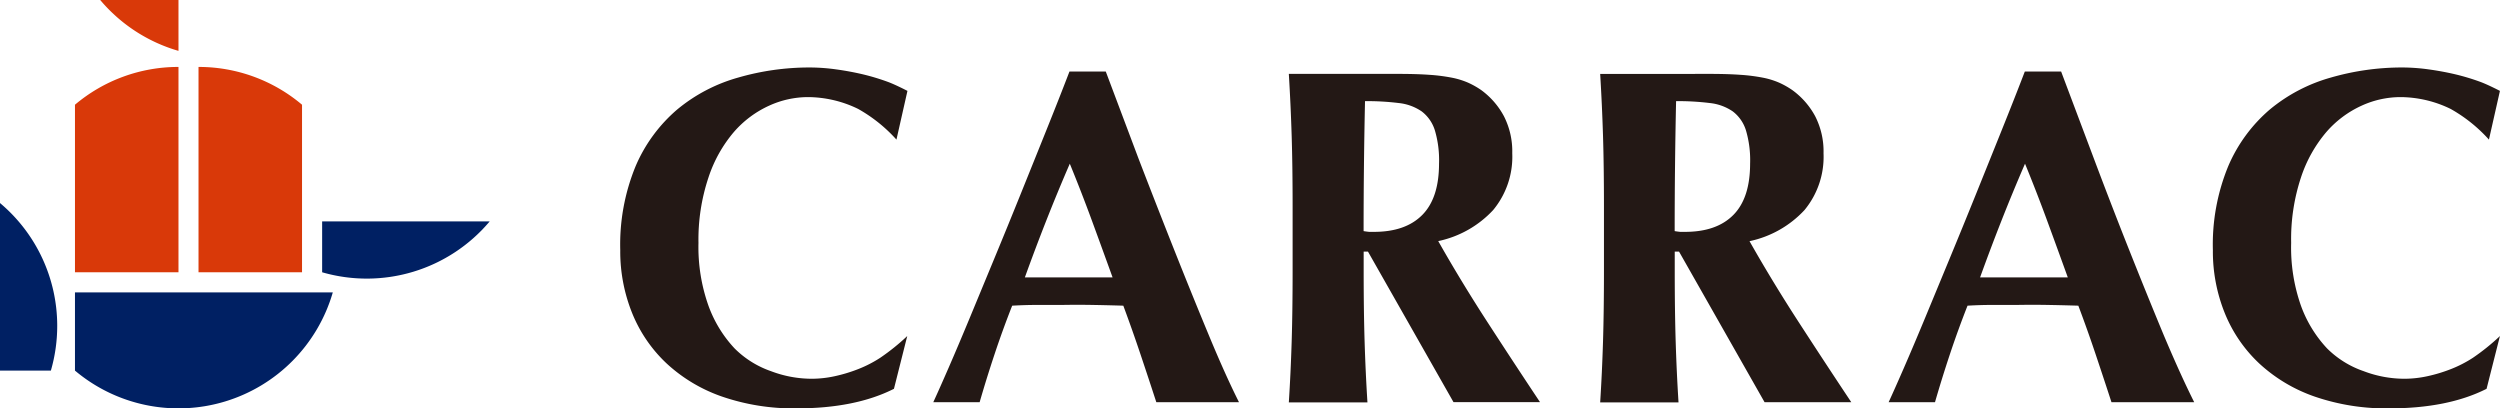 <svg id="レイヤー_1" data-name="レイヤー 1" xmlns="http://www.w3.org/2000/svg" viewBox="0 0 370.49 60.52"><defs><style>.cls-2{fill:#d93909}.cls-3{fill:#002063}</style></defs><path d="M183.61 59.6h-12.25q-1.13-3.47-2.34-7.08t-2.55-7.22q-2.27-.07-4.53-.11t-4.53 0h-3.68q-1.84 0-3.73.11-1.42 3.61-2.62 7.22t-2.2 7.08h-6.87q.85-1.84 2.27-5.1t3.12-7.36l3.65-8.82q1.95-4.71 3.89-9.52t3.82-9.49q1.88-4.67 3.43-8.71h5.38l4.85 12.89Q171.36 30.35 174 37t5.1 12.57q2.45 5.92 4.51 10.03zm-25.07-35.34q-1.84 4.25-3.47 8.39t-3.19 8.46h13q-1.56-4.32-3.08-8.46t-3.26-8.39zM325.17 59.6h-12.26q-1.13-3.47-2.34-7.08T308 45.3q-2.27-.07-4.53-.11t-4.53 0h-3.68q-1.84 0-3.68.11-1.42 3.61-2.62 7.22t-2.2 7.08h-6.87q.85-1.84 2.27-5.1t3.12-7.36l3.65-8.82q1.95-4.71 3.89-9.52t3.82-9.49q1.88-4.67 3.43-8.71h5.38l4.85 12.89q2.58 6.87 5.21 13.49t5.1 12.57q2.5 5.94 4.56 10.05zM300.1 24.26q-1.84 4.25-3.47 8.39t-3.19 8.46h13q-1.56-4.32-3.08-8.46t-3.26-8.39zm-92.84-13.31q2.69 0 4.6.14a26.55 26.55 0 0 1 3.29.42 11.63 11.63 0 0 1 2.41.74 12.22 12.22 0 0 1 1.95 1.1 11.5 11.5 0 0 1 3.36 3.86 11.43 11.43 0 0 1 1.24 5.49 12.38 12.38 0 0 1-2.83 8.43 15.46 15.46 0 0 1-8.14 4.6q3.4 6 7.29 12t7.79 11.86H215.4l-12.67-22.3h-.64v2.9q0 5.88.14 10.44t.42 9H191q.28-4.39.42-9t.14-10.44v-9.62q0-5.88-.14-10.44t-.42-9.18zm5.38 8.36a5.61 5.61 0 0 0-1.95-2.8 7.37 7.37 0 0 0-3.4-1.24 37.93 37.93 0 0 0-5-.28q-.21 9.63-.21 19.26.42.07.81.11h.74q4.67 0 7.15-2.51t2.48-7.61a15.6 15.6 0 0 0-.62-4.93zm40.72-8.36q2.69 0 4.6.14a26.55 26.55 0 0 1 3.29.42 11.63 11.63 0 0 1 2.41.74 12.22 12.22 0 0 1 1.95 1.1 11.5 11.5 0 0 1 3.39 3.87 11.43 11.43 0 0 1 1.24 5.49 12.38 12.38 0 0 1-2.83 8.43 15.46 15.46 0 0 1-8.14 4.6q3.4 6 7.29 12t7.79 11.86H261.5l-12.67-22.31h-.64v2.9q0 5.88.14 10.44t.42 9h-11.61q.28-4.39.42-9t.14-10.44v-9.62q0-5.88-.14-10.44t-.42-9.17zm5.38 8.36a5.61 5.61 0 0 0-1.95-2.8 7.37 7.37 0 0 0-3.4-1.24 37.93 37.93 0 0 0-5-.28q-.21 9.63-.21 19.26.42.07.81.11h.74q4.67 0 7.15-2.51t2.48-7.61a15.6 15.6 0 0 0-.62-4.93zM132.48 57.62q-5.74 2.9-14.45 2.9a32.57 32.57 0 0 1-11-1.74 23.32 23.32 0 0 1-8.21-4.89 21 21 0 0 1-5.13-7.47 24.39 24.39 0 0 1-1.77-9.35 30.47 30.47 0 0 1 2.3-12.5 22.84 22.84 0 0 1 6.16-8.36 24.5 24.5 0 0 1 9-4.71A38 38 0 0 1 120 10a28.75 28.75 0 0 1 3.89.28q2.05.28 4 .74a33.09 33.09 0 0 1 3.65 1.1c1.16.42 2.94 1.35 2.94 1.35l-1.63 7.22a22.27 22.27 0 0 0-5.68-4.55 17.12 17.12 0 0 0-7.49-1.75 13.94 13.94 0 0 0-5.7 1.27 15.31 15.31 0 0 0-5.21 3.89 20 20 0 0 0-3.77 6.73 29.06 29.06 0 0 0-1.49 9.72 25.94 25.94 0 0 0 1.49 9.33 18.4 18.4 0 0 0 3.86 6.3 14.2 14.2 0 0 0 5.38 3.37 17.06 17.06 0 0 0 6.05 1.13 16.12 16.12 0 0 0 3.47-.39 22.52 22.52 0 0 0 3.47-1.06 18 18 0 0 0 3.22-1.66 32.21 32.21 0 0 0 4-3.22zm236.02 0q-5.74 2.9-14.45 2.9a32.57 32.57 0 0 1-11-1.74 23.32 23.32 0 0 1-8.21-4.89 21 21 0 0 1-5.13-7.47 24.39 24.39 0 0 1-1.77-9.35 30.47 30.47 0 0 1 2.3-12.5 22.84 22.84 0 0 1 6.16-8.36 24.5 24.5 0 0 1 9-4.71A38 38 0 0 1 356 10a28.75 28.75 0 0 1 3.89.28q2.05.28 4 .74a33.09 33.09 0 0 1 3.65 1.1c1.16.42 2.94 1.35 2.94 1.35l-1.63 7.22a22.27 22.27 0 0 0-5.68-4.55 17.12 17.12 0 0 0-7.49-1.75 13.94 13.94 0 0 0-5.7 1.27 15.31 15.31 0 0 0-5.21 3.89 20 20 0 0 0-3.77 6.73 29.06 29.06 0 0 0-1.46 9.72 25.94 25.94 0 0 0 1.46 9.33 18.4 18.4 0 0 0 3.86 6.3 14.2 14.2 0 0 0 5.41 3.37 17.06 17.06 0 0 0 6.05 1.13 16.12 16.12 0 0 0 3.47-.39 22.52 22.52 0 0 0 3.47-1.06 18 18 0 0 0 3.22-1.66 32.21 32.21 0 0 0 4-3.22z" fill="#231815"/><path class="cls-2" d="M44.76 40.35V15.52a23.71 23.71 0 0 0-15.34-5.6v30.43z"/><path class="cls-3" d="M41.78 43.33H11.11v11.59a23.81 23.81 0 0 0 38.21-11.59z"/><path class="cls-2" d="M26.45 40.35V9.92a23.71 23.71 0 0 0-15.34 5.6v24.83z"/><path class="cls-3" d="M7.54 54.92a23.81 23.81 0 0 0 .94-6.62A23.76 23.76 0 0 0 0 30.09v24.83z"/><path class="cls-2" d="M26.45 7.54A23.82 23.82 0 0 1 14.85 0h11.6z"/><path class="cls-3" d="M72.57 32.81a23.8 23.8 0 0 1-24.83 7.54v-7.54z"/></svg>